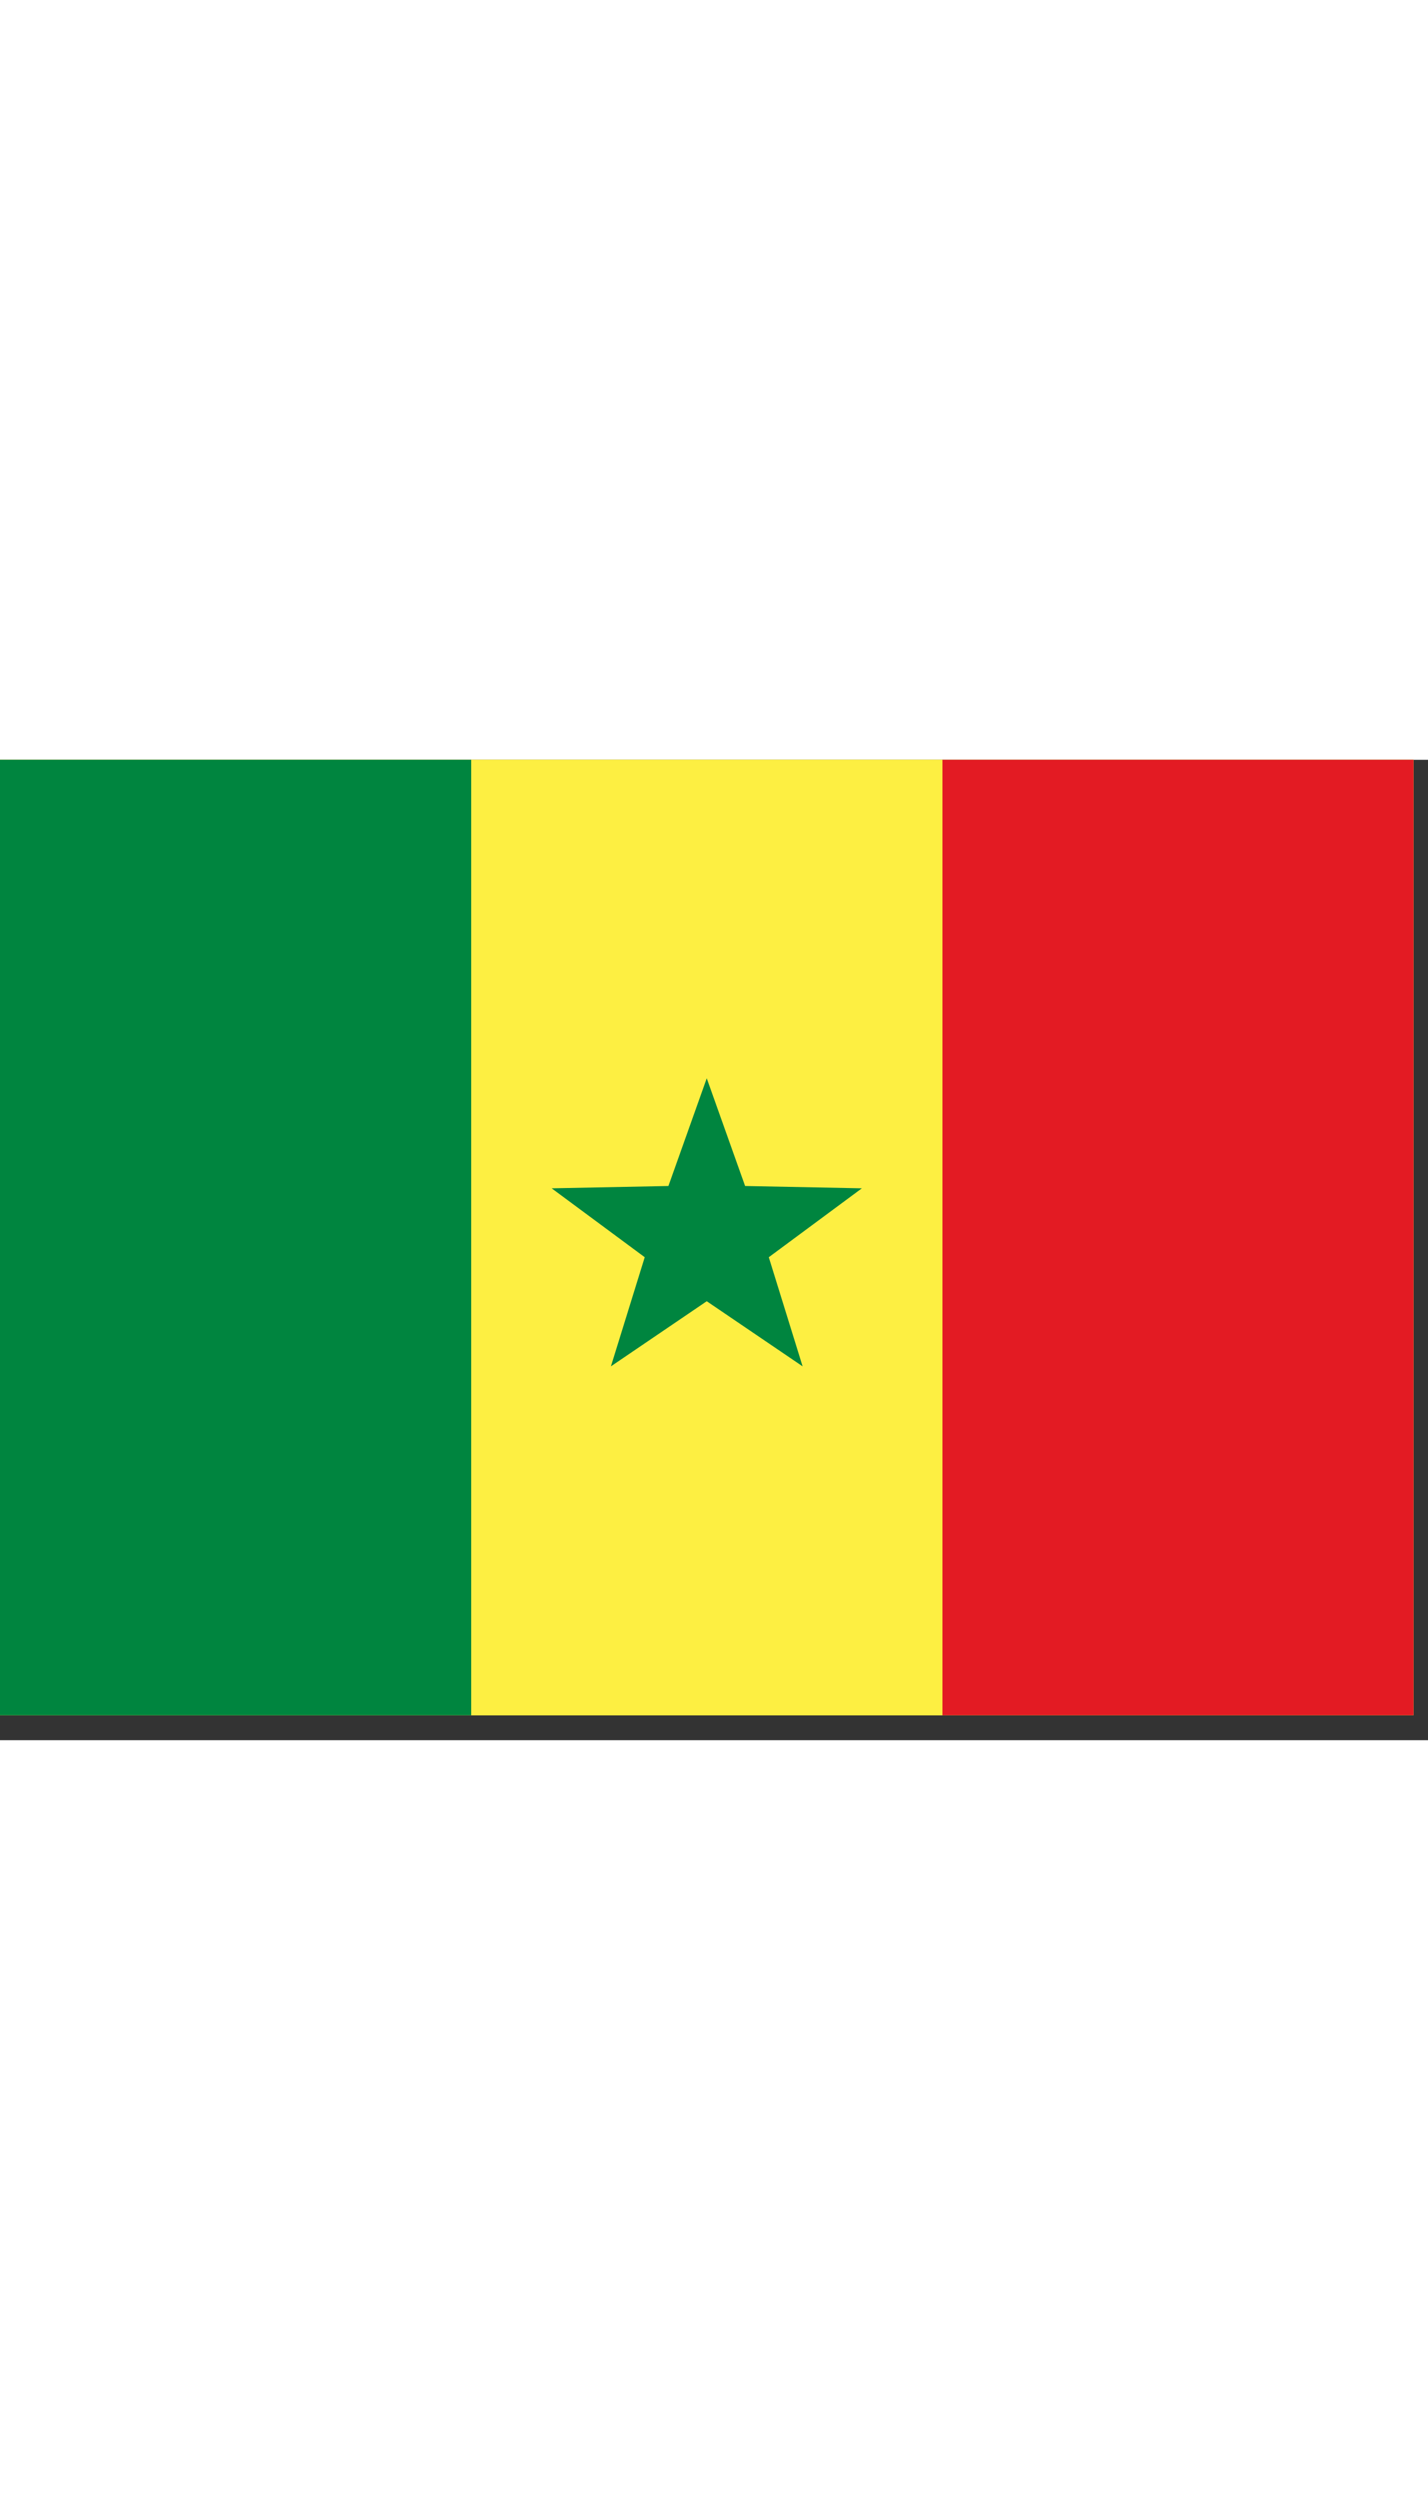 <svg xmlns="http://www.w3.org/2000/svg" width="20" viewBox="0 0 51 35" fill="none"><rect x="0" y="0" width="51" height="35" fill="#333333" stroke="none"/><rect width="50.483" height="34.11" fill="#FDEF42"></rect><rect x="33.655" width="16.828" height="34.11" fill="#E31B23"></rect><rect x="16.828" width="16.828" height="34.11" fill="#FDEF42"></rect><rect width="16.828" height="34.11" fill="#00853F"></rect><path fill-rule="evenodd" clip-rule="evenodd" d="M25.241 19.329L21.818 21.654L23.026 17.758L19.702 15.298L23.872 15.215L25.241 11.37L26.611 15.215L30.781 15.298L27.457 17.758L28.665 21.654L25.241 19.329Z" fill="#00853F"></path></svg>
